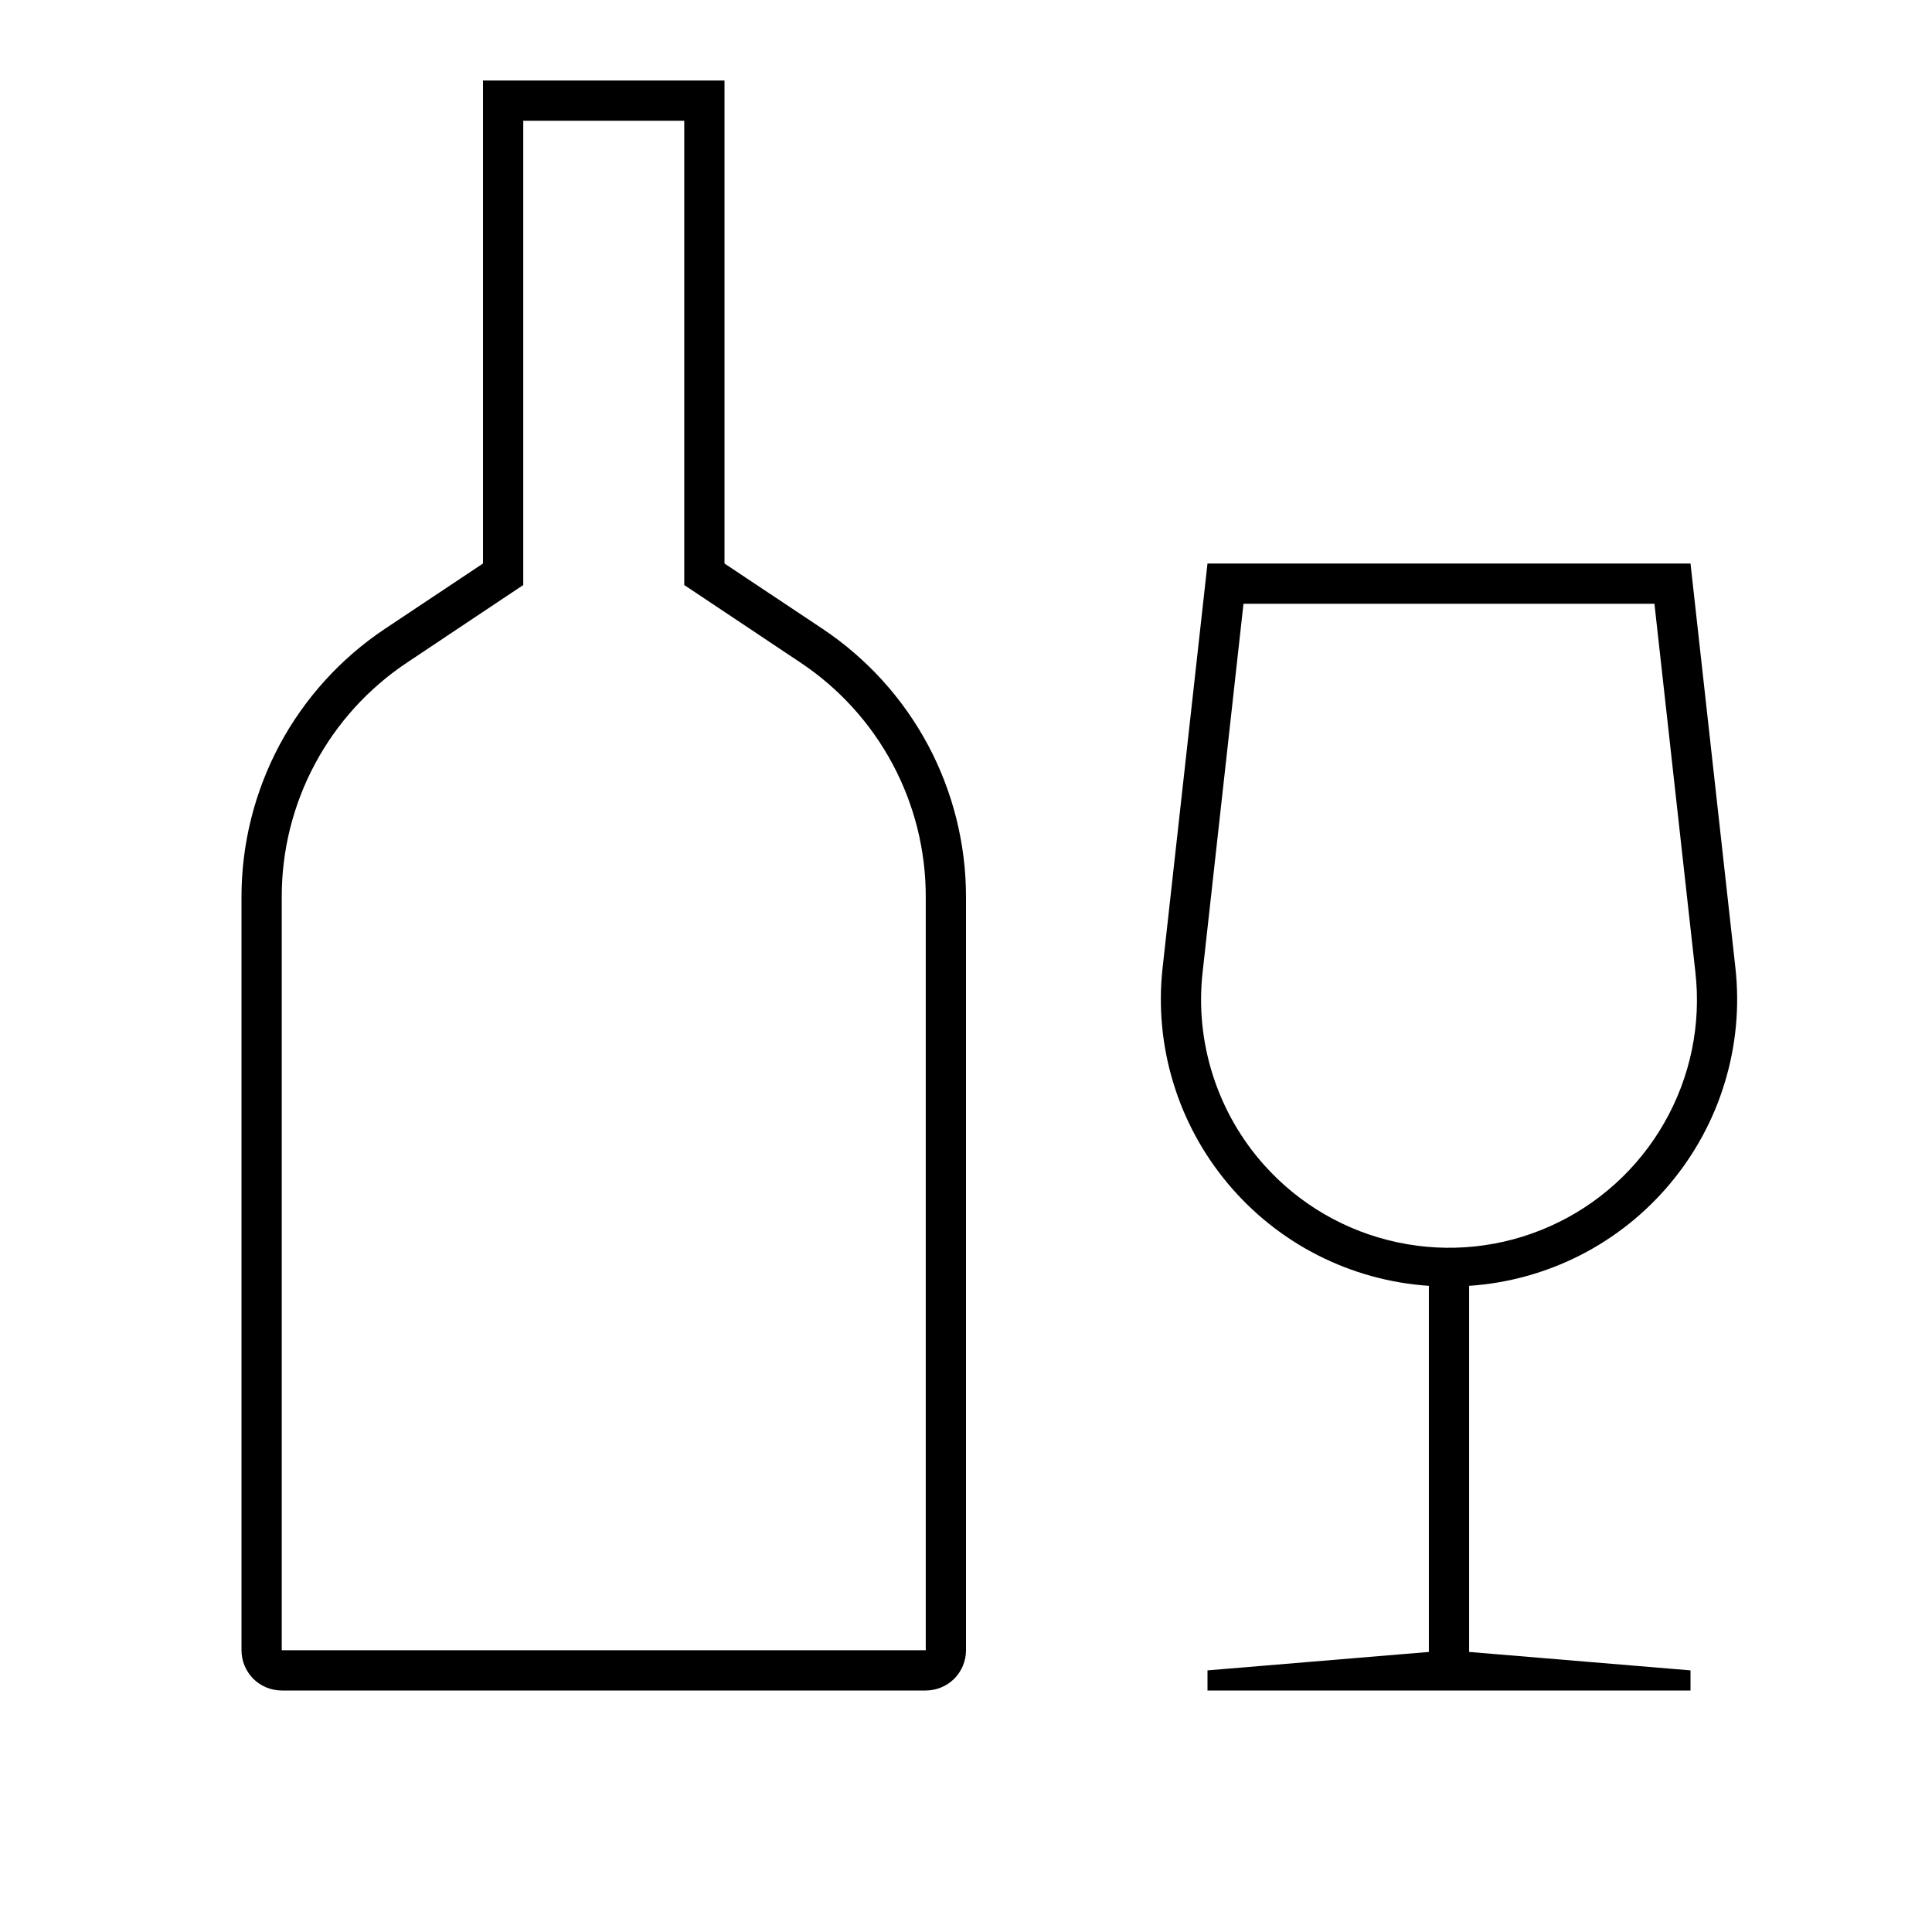 <svg width="24" height="24" viewBox="0 0 24 24" fill="none" xmlns="http://www.w3.org/2000/svg">
<path d="M10.219 7.812L9 7V1H6V7L4.781 7.812C4.233 8.178 3.784 8.673 3.473 9.253C3.163 9.834 3 10.482 3 11.141V20.5C3 20.633 3.053 20.76 3.146 20.854C3.24 20.947 3.367 21 3.5 21H11.5C11.633 21 11.76 20.947 11.854 20.854C11.947 20.76 12 20.633 12 20.5V11.141C12 10.482 11.837 9.834 11.527 9.253C11.216 8.673 10.767 8.178 10.219 7.812ZM11.5 20.5H3.5V11.141C3.499 10.564 3.641 9.997 3.913 9.489C4.185 8.981 4.579 8.548 5.059 8.229L6.277 7.416L6.5 7.268V1.5H8.5V7.268L8.723 7.416L9.941 8.229C10.421 8.548 10.815 8.981 11.087 9.489C11.359 9.997 11.501 10.564 11.5 11.141V20.5ZM18.25 15.973C18.73 15.941 19.199 15.812 19.628 15.594C20.057 15.376 20.437 15.073 20.746 14.704C21.055 14.335 21.287 13.908 21.426 13.447C21.566 12.987 21.611 12.503 21.558 12.024L21 7H15L14.442 12.024C14.389 12.503 14.434 12.987 14.574 13.447C14.713 13.908 14.945 14.335 15.254 14.704C15.563 15.073 15.943 15.376 16.372 15.594C16.801 15.812 17.27 15.941 17.75 15.973V20.521L15 20.75V21H21V20.75L18.25 20.521V15.973ZM15.705 14.474C15.416 14.151 15.199 13.771 15.067 13.358C14.935 12.946 14.891 12.51 14.939 12.08L15.447 7.5H20.552L21.061 12.08C21.134 12.729 20.998 13.384 20.673 13.95C20.349 14.517 19.853 14.966 19.257 15.232C18.661 15.499 17.996 15.569 17.357 15.432C16.719 15.296 16.14 14.961 15.705 14.474Z" fill="black"/>
</svg>
